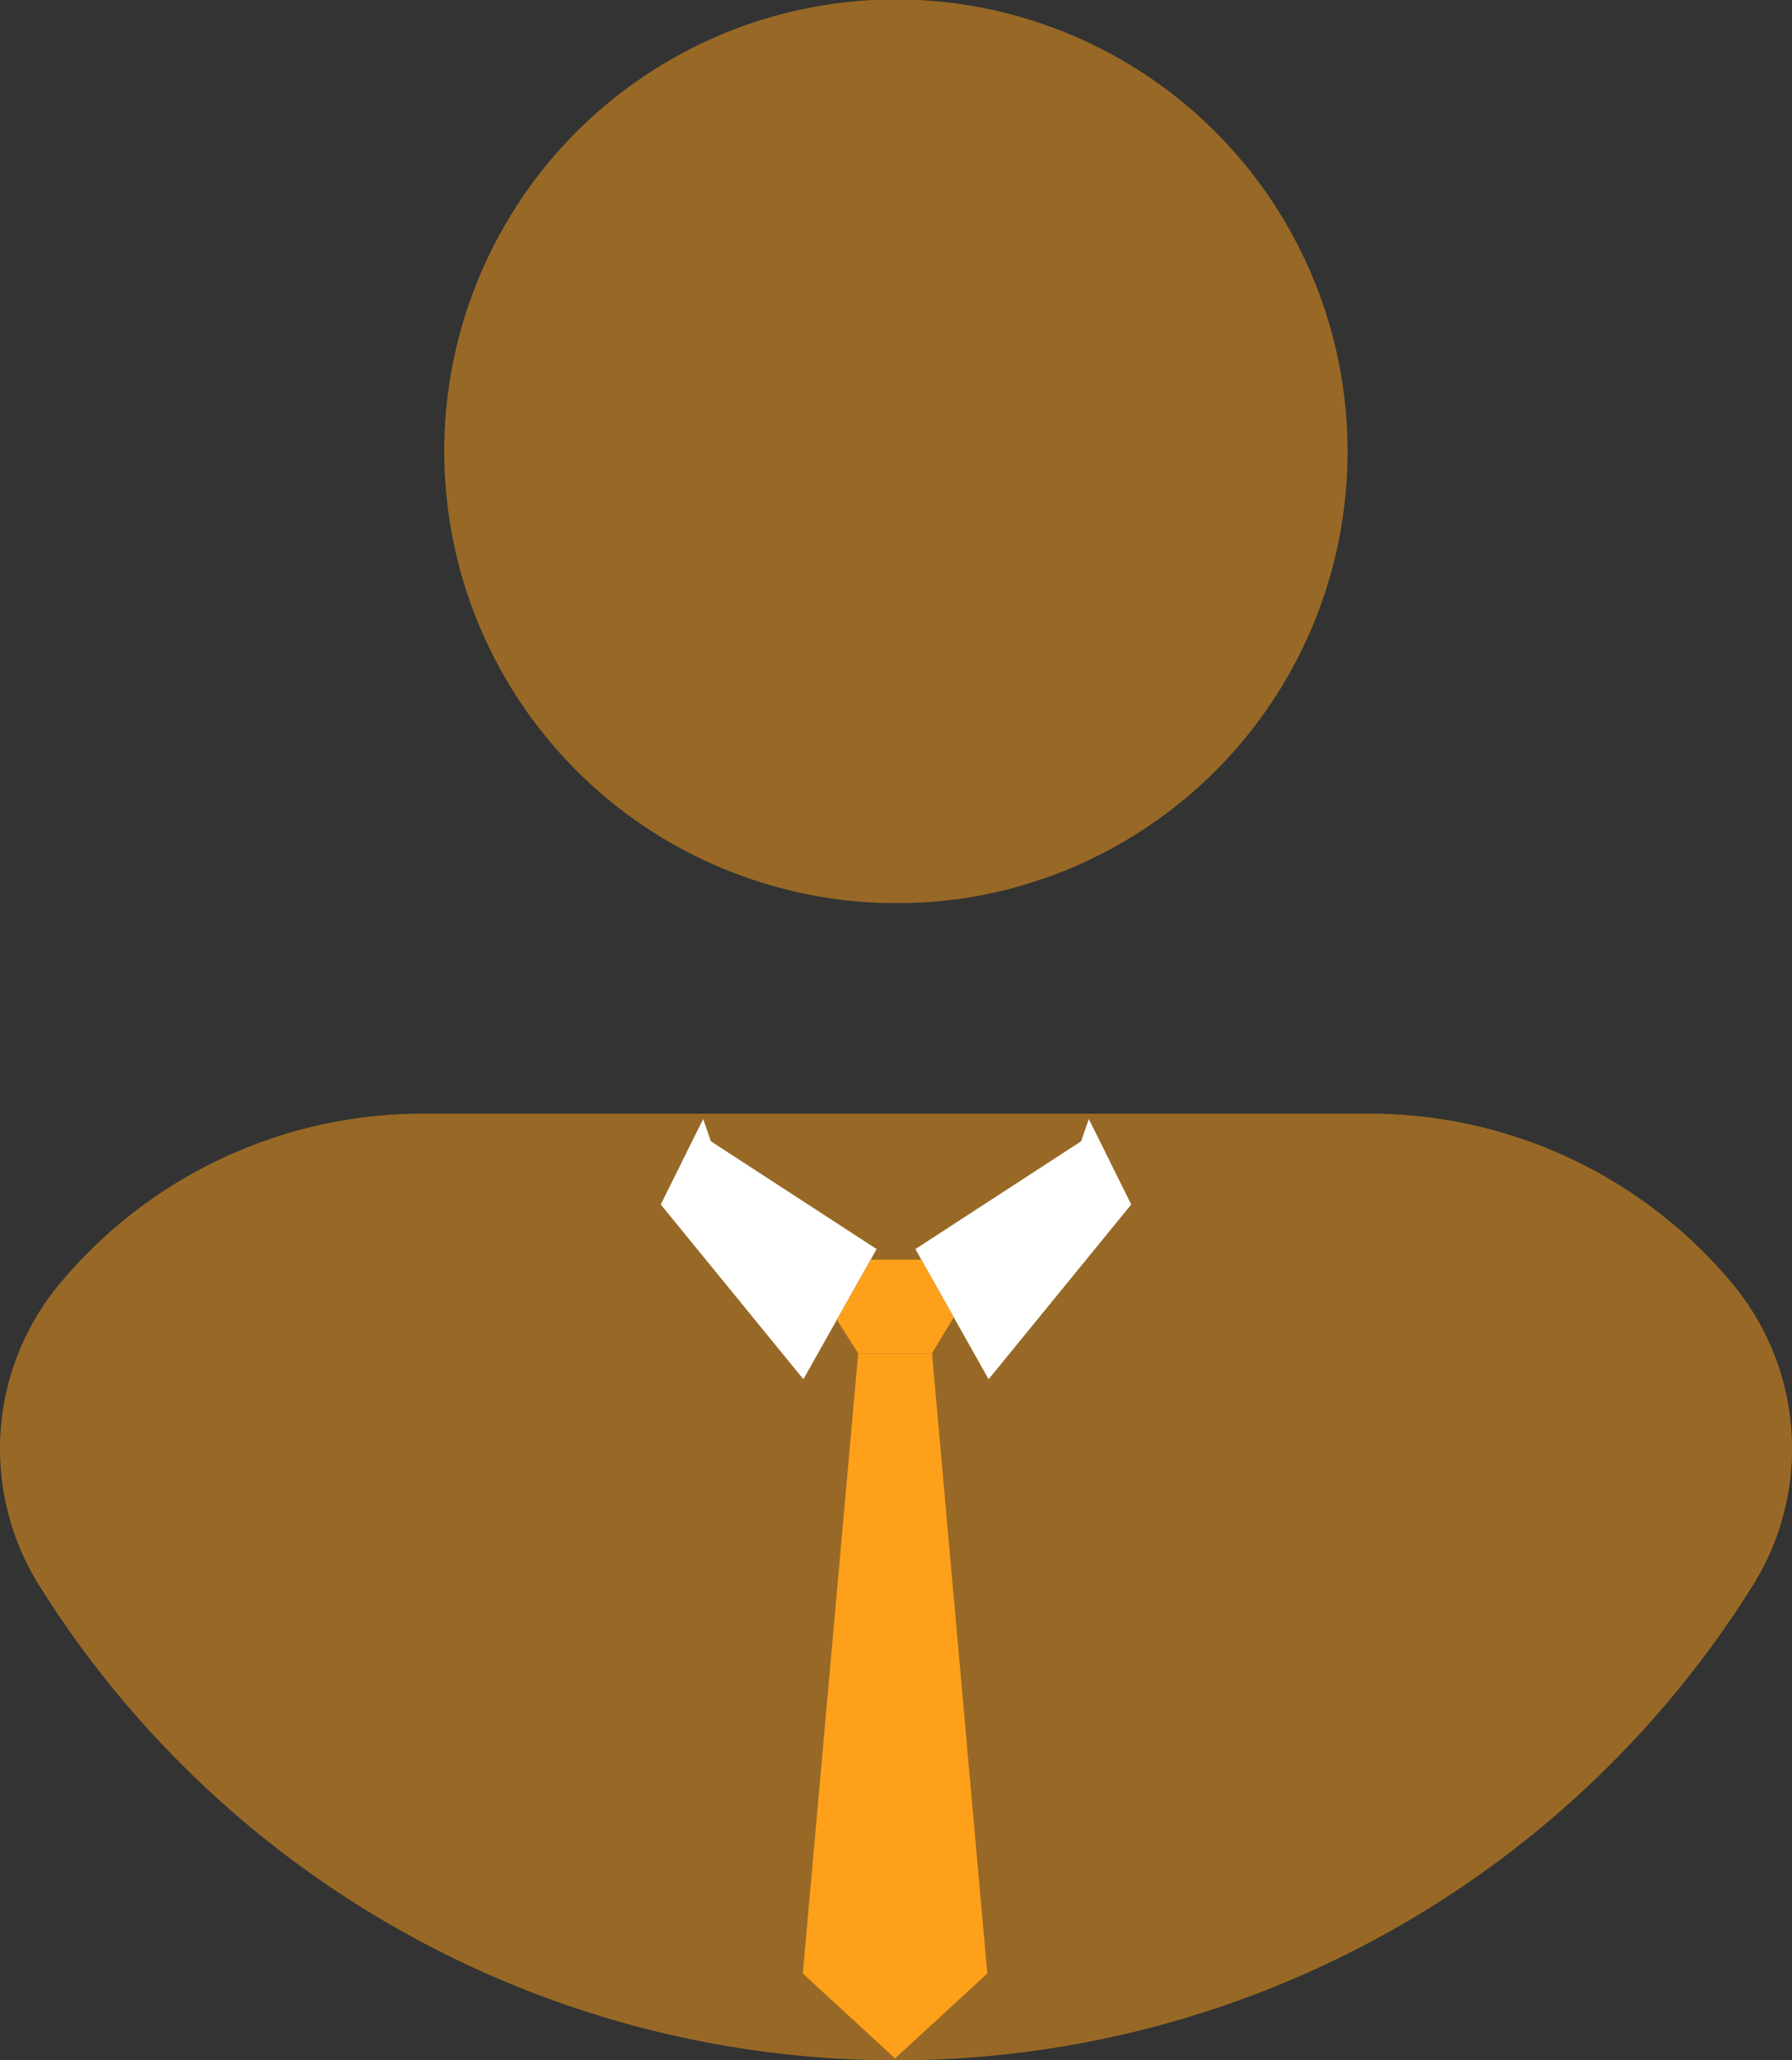 <svg xmlns="http://www.w3.org/2000/svg" viewBox="0 0 275.05 316.13"><rect x="0" y="0" width="275.05" height="316.13" fill="#333333" stroke="none"/><defs><style>.cls-1,.cls-3{fill:#fea01a;}.cls-1{opacity:0.5;}.cls-2{fill:#fff;}</style></defs><title>user icon</title><g id="Layer_2" data-name="Layer 2"><g id="Layer_1-2" data-name="Layer 1"><path class="cls-1" d="M268.89,243.5a39.57,39.57,0,0,0-2.82-46.33,72.46,72.46,0,0,0-55.92-26.29H64.9A72.47,72.47,0,0,0,9,197.17,39.57,39.57,0,0,0,6.16,243.5a155.11,155.11,0,0,0,262.73,0Z"/><path class="cls-1" d="M206.83,69.3a69.25,69.25,0,0,1-32.19,58.53l-2.16,1.32-2.2,1.24-1.54.79-1.55.76c-.58.28-1.16.55-1.75.81s-.94.41-1.41.6l-1.62.65c-.54.21-1.09.41-1.63.6s-.81.29-1.21.41-.71.25-1.06.35-.9.29-1.35.41-1.12.34-1.69.49c-.81.22-1.63.42-2.45.6-.33.08-.66.16-1,.21a8.62,8.62,0,0,1-1,.21c-.41.09-.81.17-1.22.24-.58.11-1.19.2-1.78.3l-1.53.21h-.12c-.59.08-1.17.15-1.75.2-1.16.13-2.33.22-3.52.27-.57,0-1.15.06-1.73.07l-1.83,0c-1.28,0-2.55,0-3.82-.1l-1.52-.1c-.92-.07-1.85-.16-2.77-.27-.67-.08-1.34-.16-2-.27-.83-.12-1.65-.25-2.47-.41-1.2-.22-2.39-.48-3.56-.76l-.28-.07A69.32,69.32,0,1,1,206.83,69.3Z"/><polygon class="cls-2" points="107.93 171.7 109.11 175.12 134.55 191.66 123.31 211.63 101.42 184.82 107.93 171.7"/><polygon class="cls-2" points="167.12 171.7 165.94 175.12 140.5 191.66 151.74 211.63 173.63 184.82 167.12 171.7"/><polygon class="cls-3" points="133.65 193.28 141.41 193.28 146.38 202.12 143.05 207.66 131.72 207.66 128.45 202.5 133.65 193.28"/><polygon class="cls-3" points="131.72 207.66 123.22 302.82 137.38 315.84 151.54 302.82 143.05 207.66 131.72 207.66"/></g></g></svg>